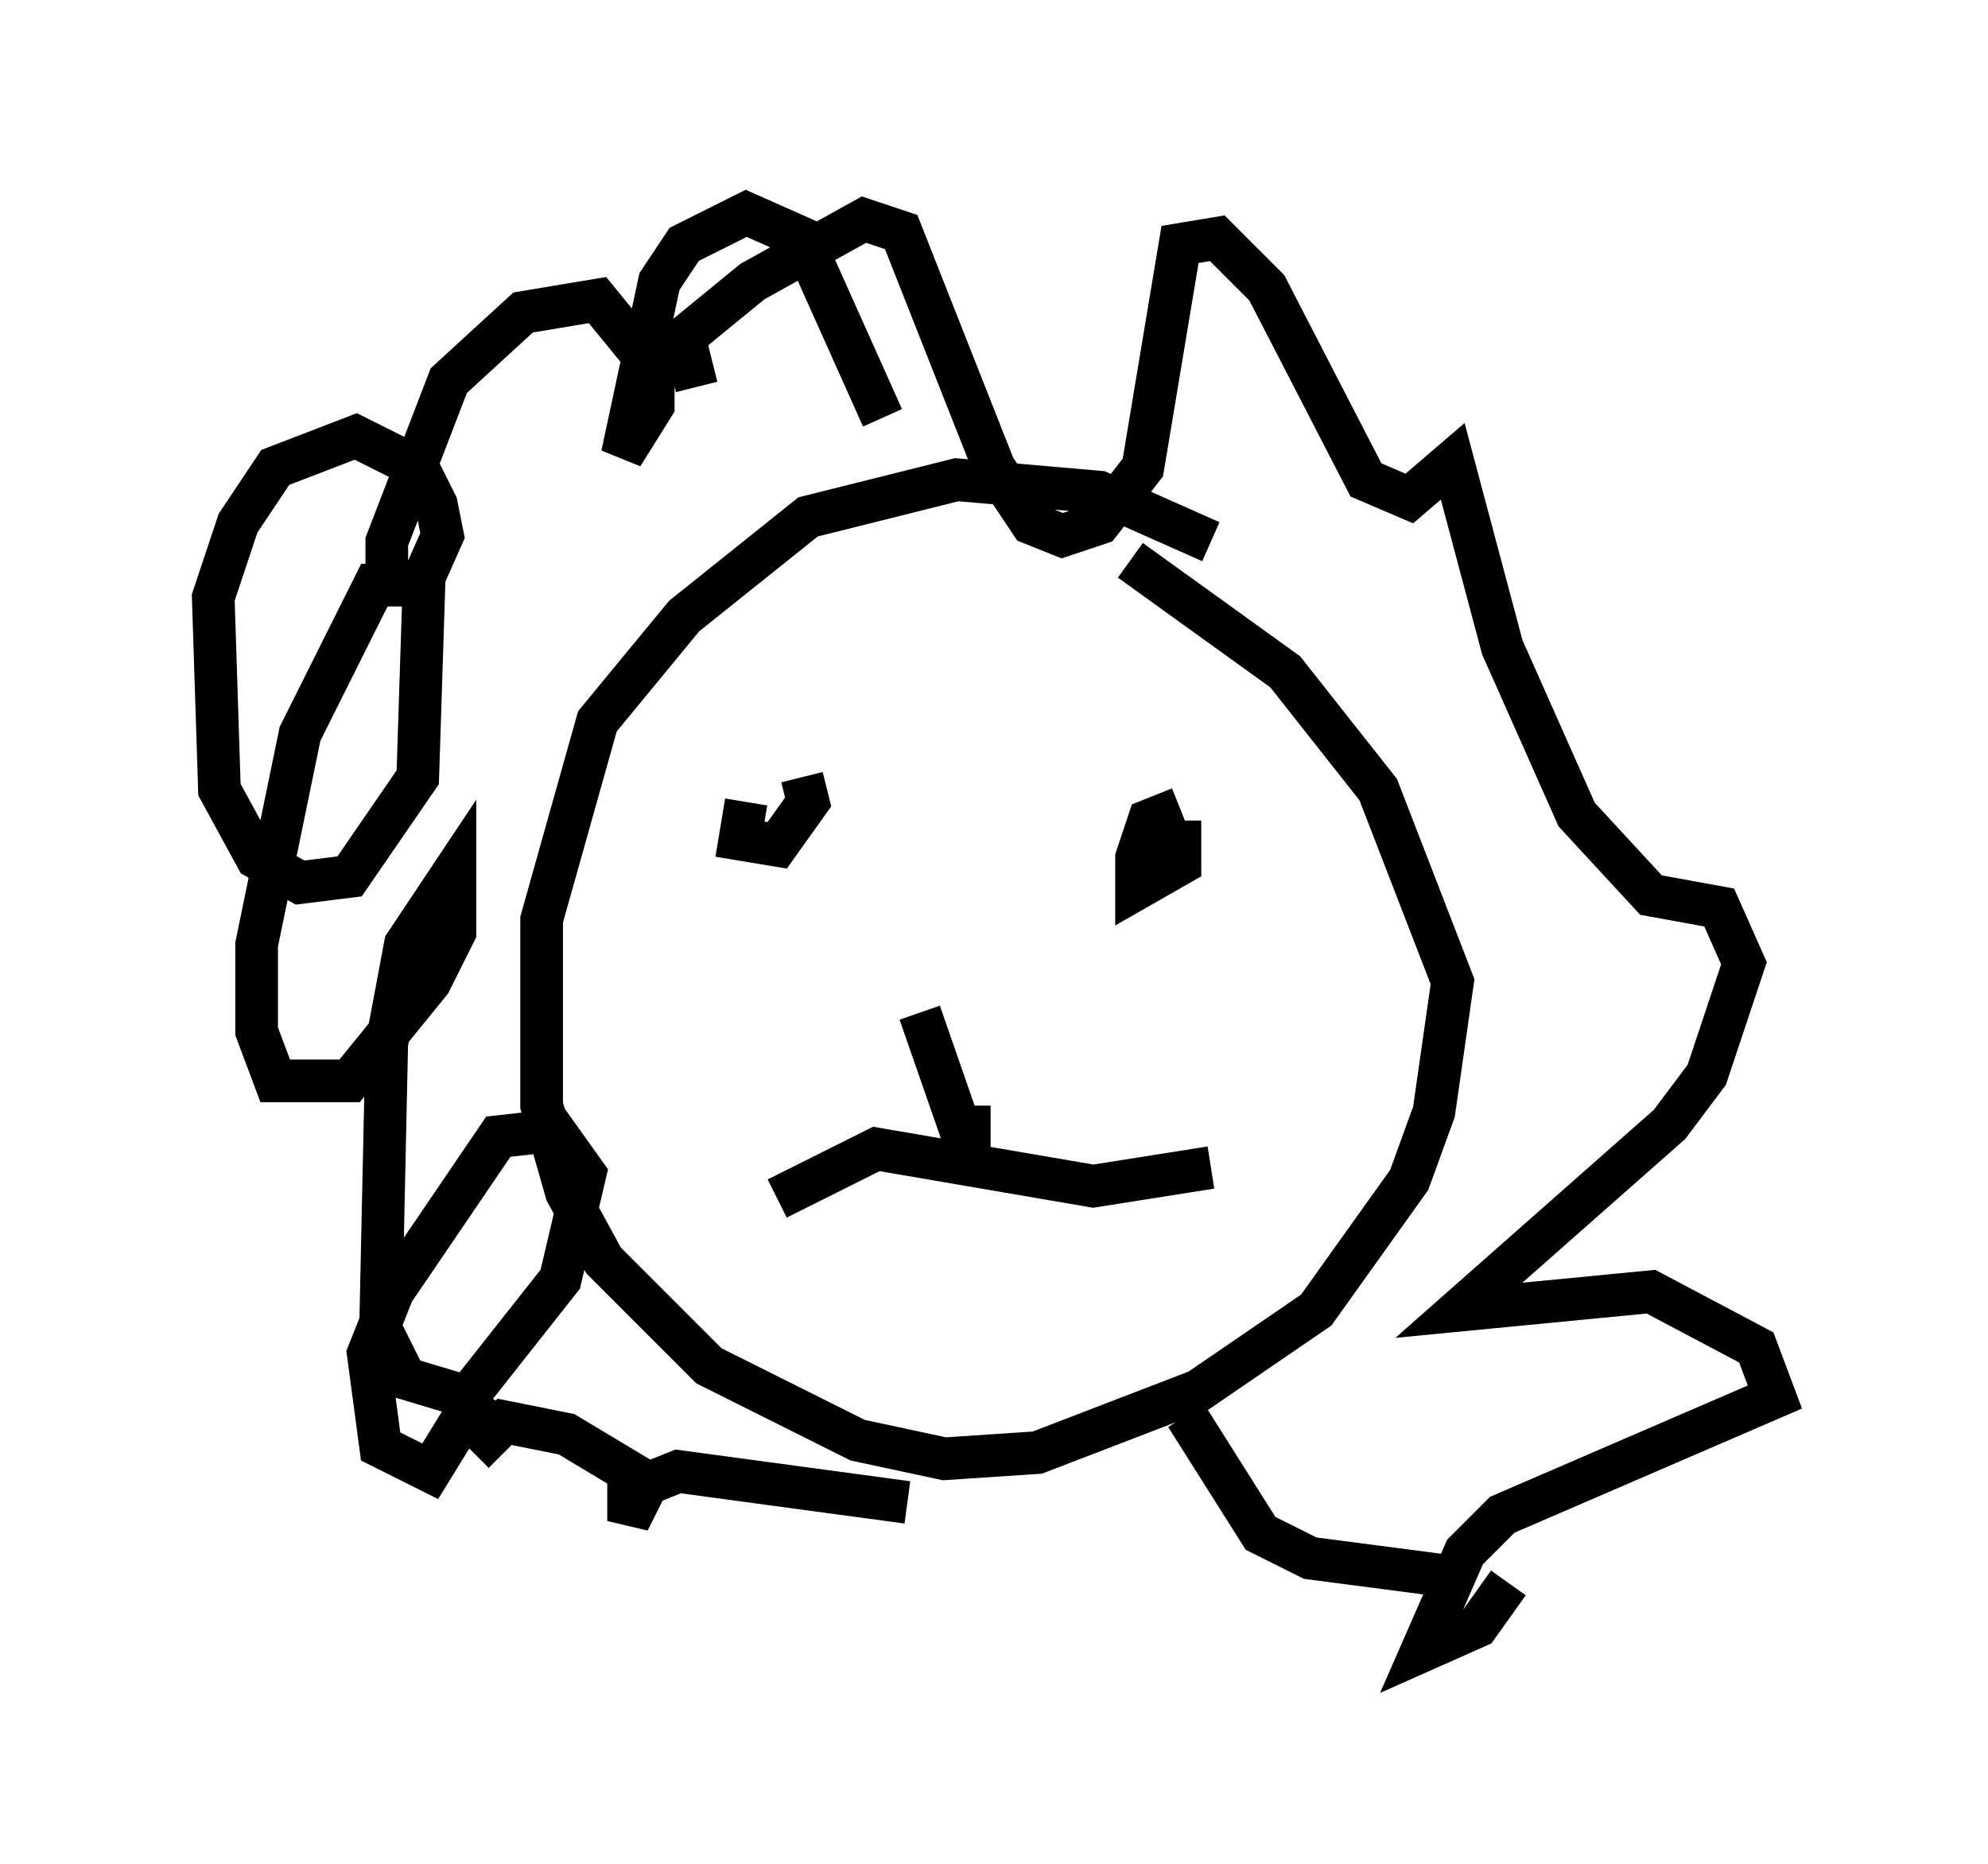 <?xml version="1.0" encoding="utf-8" ?>
<svg baseProfile="full" height="43.698" version="1.1" width="46.603" xmlns="http://www.w3.org/2000/svg" xmlns:ev="http://www.w3.org/2001/xml-events" xmlns:xlink="http://www.w3.org/1999/xlink"><defs /><rect fill="white" height="43.698" width="46.603" x="0" y="0" /><path d="M29.983, 14.151 m-1.598, -1.453 l-2.615, -1.162 -3.341, -0.291 l-3.486, 0.872 -2.905, 2.324 l-2.034, 2.469 -1.307, 4.648 l0.0, 4.358 0.581, 2.034 l0.872, 1.598 2.469, 2.469 l3.486, 1.743 2.034, 0.436 l2.179, -0.145 3.777, -1.453 l2.76, -1.888 2.179, -3.05 l0.581, -1.598 0.436, -3.05 l-1.743, -4.503 -2.179, -2.76 l-3.631, -2.615 m-9.006, 5.665 l-0.145, 0.872 0.872, 0.145 l0.726, -1.017 -0.145, -0.581 m8.86, 0.726 l-0.726, 0.291 -0.291, 0.872 l0.0, 0.726 1.017, -0.581 l0.0, -1.017 m-9.441, 8.86 l2.324, -1.162 5.084, 0.872 l2.76, -0.436 m-6.827, -3.631 l1.162, 3.341 0.0, -1.162 m-2.034, -16.123 l-1.888, -4.212 -1.307, -0.581 l-1.453, 0.726 -0.581, 0.872 l-0.872, 4.067 0.726, -1.162 l0.0, -0.872 -1.307, -1.598 l-1.743, 0.291 -1.743, 1.598 l-1.453, 3.777 0.0, 0.726 l0.726, 0.436 0.581, -1.307 l-0.145, -0.726 -0.436, -0.872 l-1.453, -0.726 -1.888, 0.726 l-0.872, 1.307 -0.581, 1.743 l0.145, 4.503 0.872, 1.598 l1.017, 0.581 1.162, -0.145 l1.598, -2.324 0.145, -4.503 l-1.162, 0.0 -1.743, 3.486 l-1.017, 4.939 0.0, 2.034 l0.436, 1.162 1.743, 0.0 l1.888, -2.324 0.581, -1.162 l0.0, -1.453 -1.162, 1.743 l-0.436, 2.324 -0.145, 6.682 l0.581, 1.162 1.453, 0.436 l2.179, -2.76 0.581, -2.469 l-0.726, -1.017 -1.307, 0.145 l-2.469, 3.631 -0.581, 1.453 l0.291, 2.179 1.162, 0.581 l1.162, -1.888 m5.084, -23.531 l-0.291, -1.162 1.598, -1.307 l2.615, -1.453 0.872, 0.291 l2.179, 5.52 0.872, 1.307 l0.726, 0.291 0.872, -0.291 l1.017, -1.307 0.872, -5.229 l0.872, -0.145 1.162, 1.162 l2.324, 4.503 1.017, 0.436 l1.017, -0.872 1.162, 4.358 l1.743, 3.922 1.743, 1.888 l1.598, 0.291 0.581, 1.307 l-0.872, 2.615 -0.872, 1.162 l-4.939, 4.358 4.503, -0.436 l2.469, 1.307 0.436, 1.162 l-6.391, 2.76 -0.872, 0.872 l-1.017, 2.324 1.307, -0.581 l0.726, -1.017 m-1.307, -0.145 l-3.341, -0.436 -1.162, -0.581 l-1.743, -2.76 m-6.536, 2.034 l-5.374, -0.726 -0.726, 0.291 l-0.436, 0.872 0.0, -1.162 l-1.453, -0.872 -1.453, -0.291 l-0.726, 0.726 " fill="none" stroke="black" stroke-width="1" /></svg>